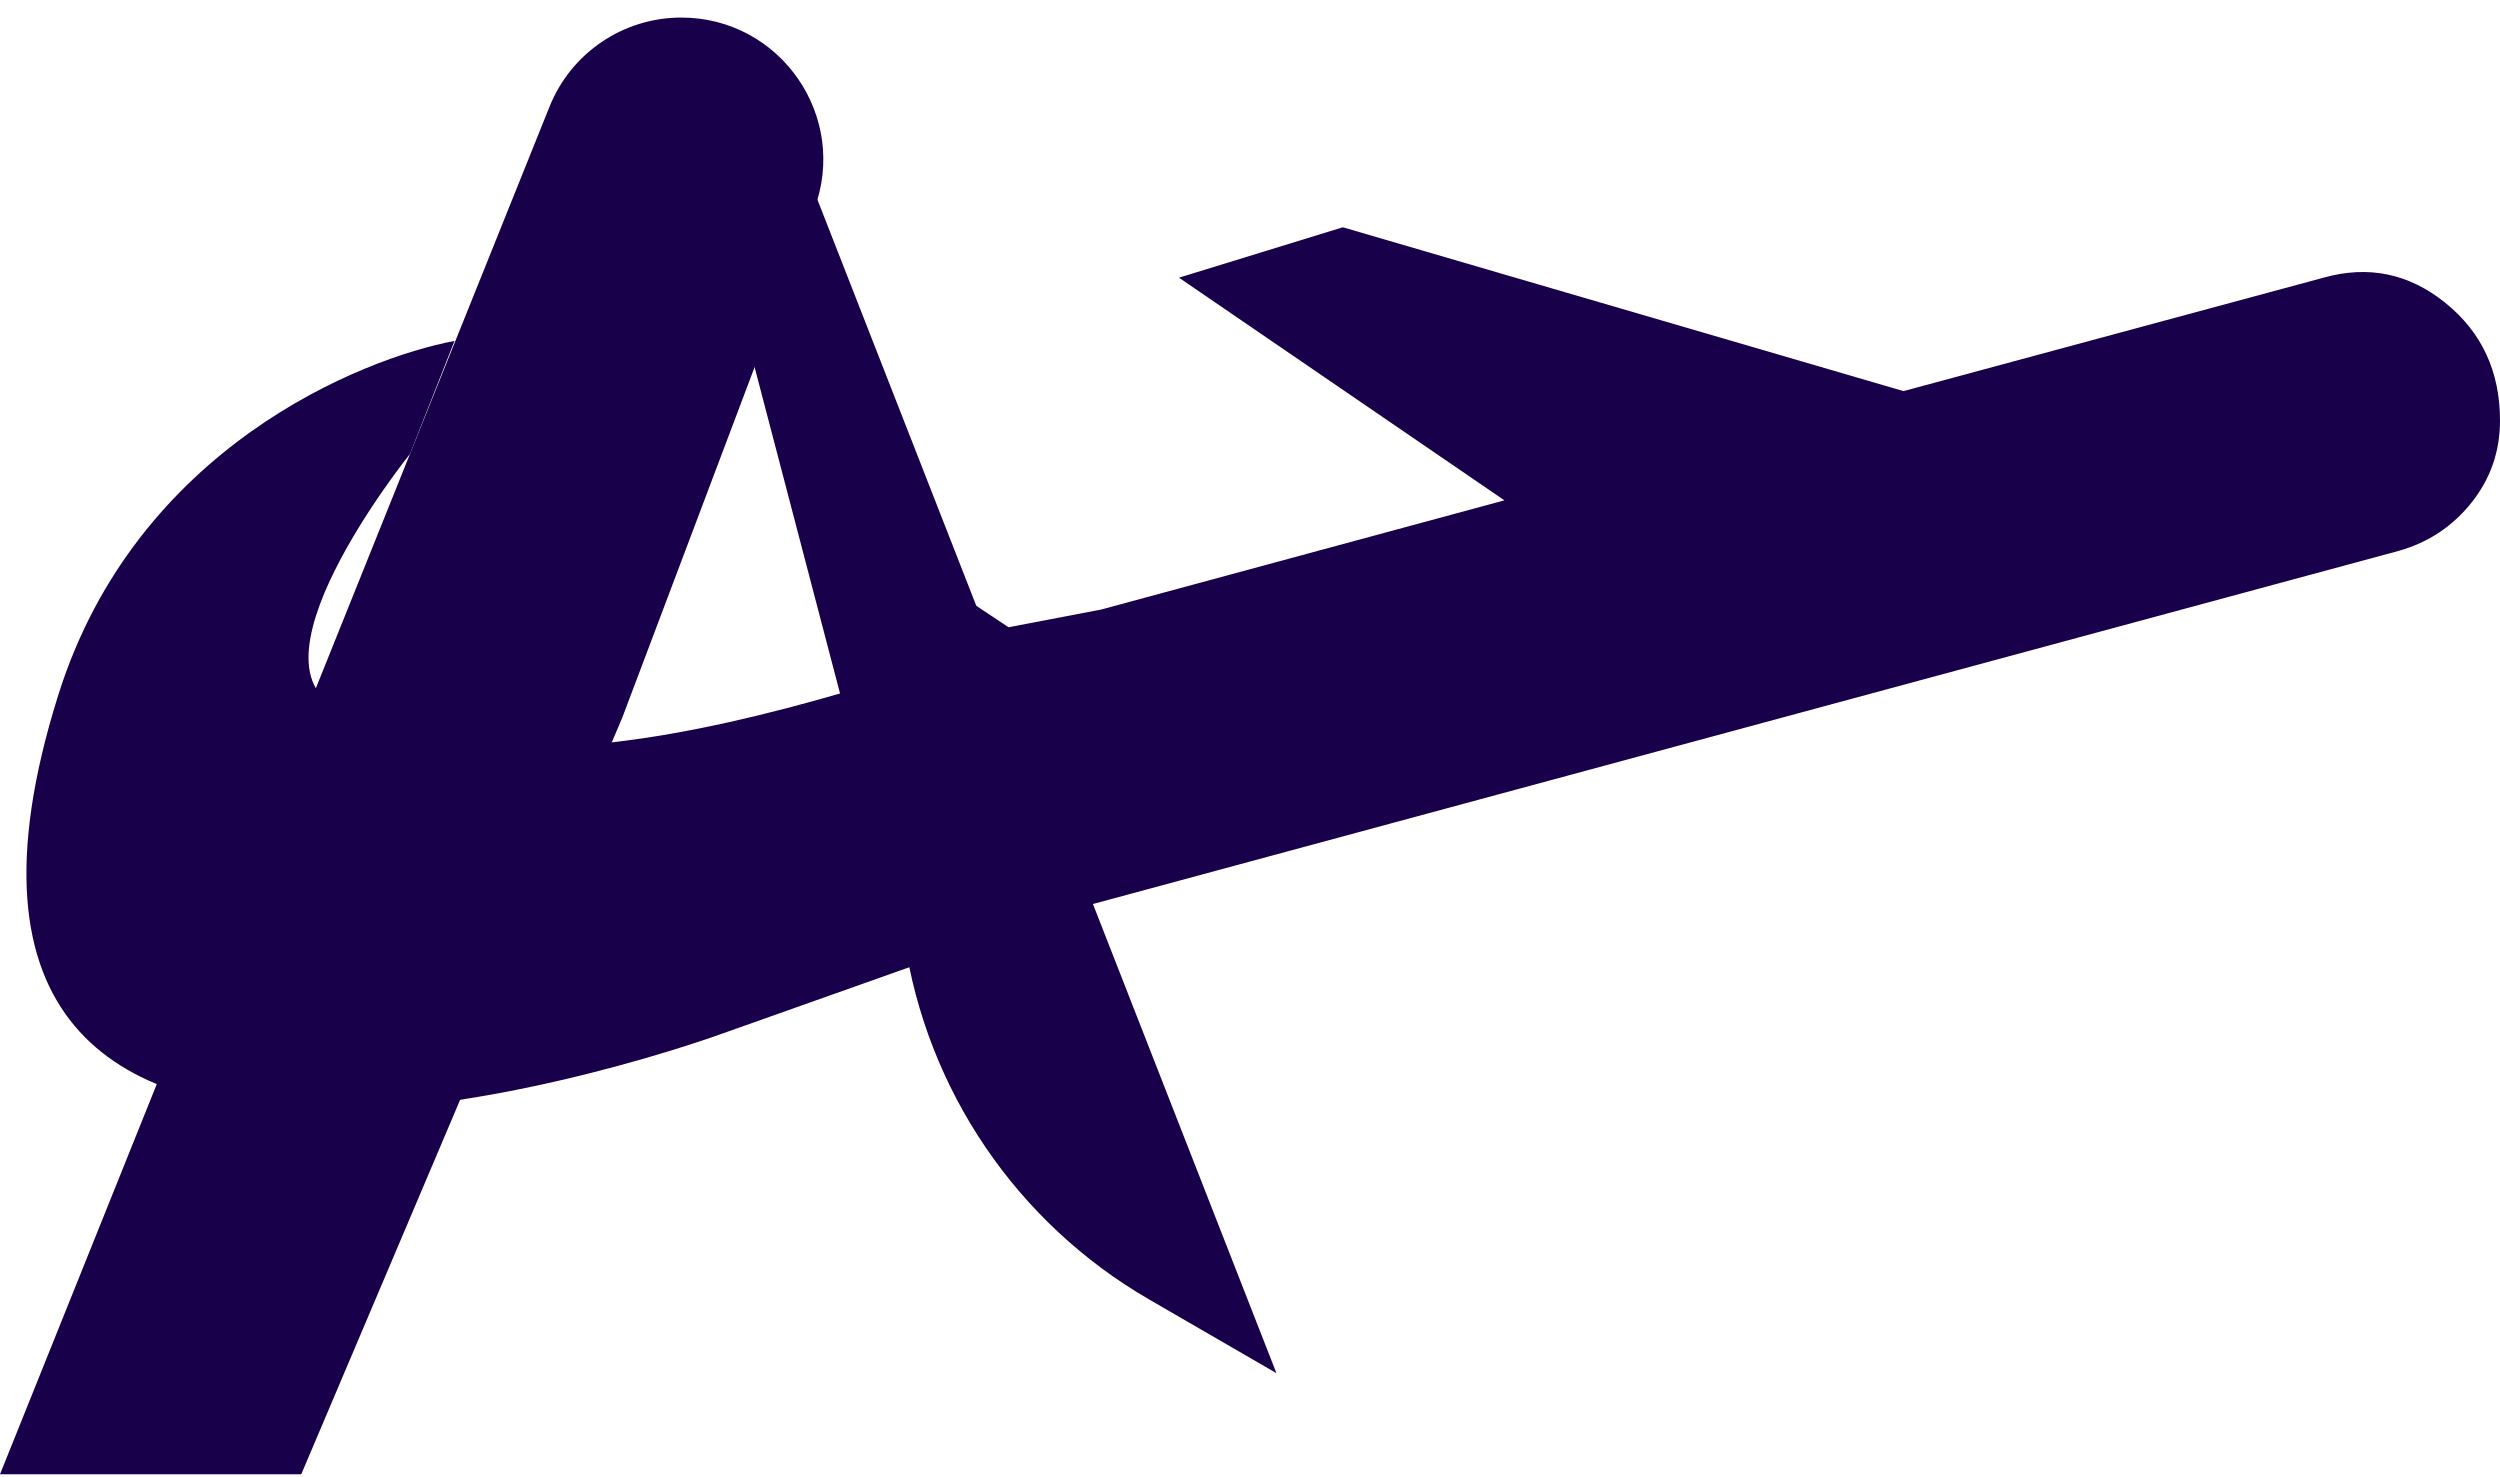 <svg width="88" height="52" viewBox="0 0 88 52" fill="none" xmlns="http://www.w3.org/2000/svg">
<path d="M23.78 2.299L28.146 5.423L44.931 48.336L40.446 45.739C35.792 43.044 32.62 38.374 31.832 33.053L23.78 2.299Z" fill="#18004A"/>
<path d="M19.345 3.751C20.105 1.858 21.941 0.618 23.981 0.618C27.474 0.618 29.889 4.111 28.655 7.379L21.906 25.256L10.604 51.895H0L19.345 3.751Z" fill="#18004A"/>
<path d="M14.43 15.98C14.43 15.98 8.052 23.915 12.346 25.081C20.767 29.135 35.425 21.962 40.727 21.026C46.029 20.09 40.94 30.877 40.94 30.877L25.44 36.377C25.44 36.377 -5.251 47.667 2.054 24.457C4.792 15.755 12.742 12.614 16 12L14.43 15.98Z" fill="#18004A"/>
<path d="M37.429 32.103L29 17.759L35.5 22.079L38.759 21.456L52.955 17.612L41.5 9.774L47.267 8L67.002 13.767L81.79 9.774C83.367 9.331 84.796 9.627 86.078 10.662C87.359 11.697 88 13.077 88 14.802C88 15.886 87.667 16.848 87.002 17.686C86.337 18.523 85.486 19.09 84.451 19.386L37.429 32.103Z" fill="#18004A"/>
</svg>
